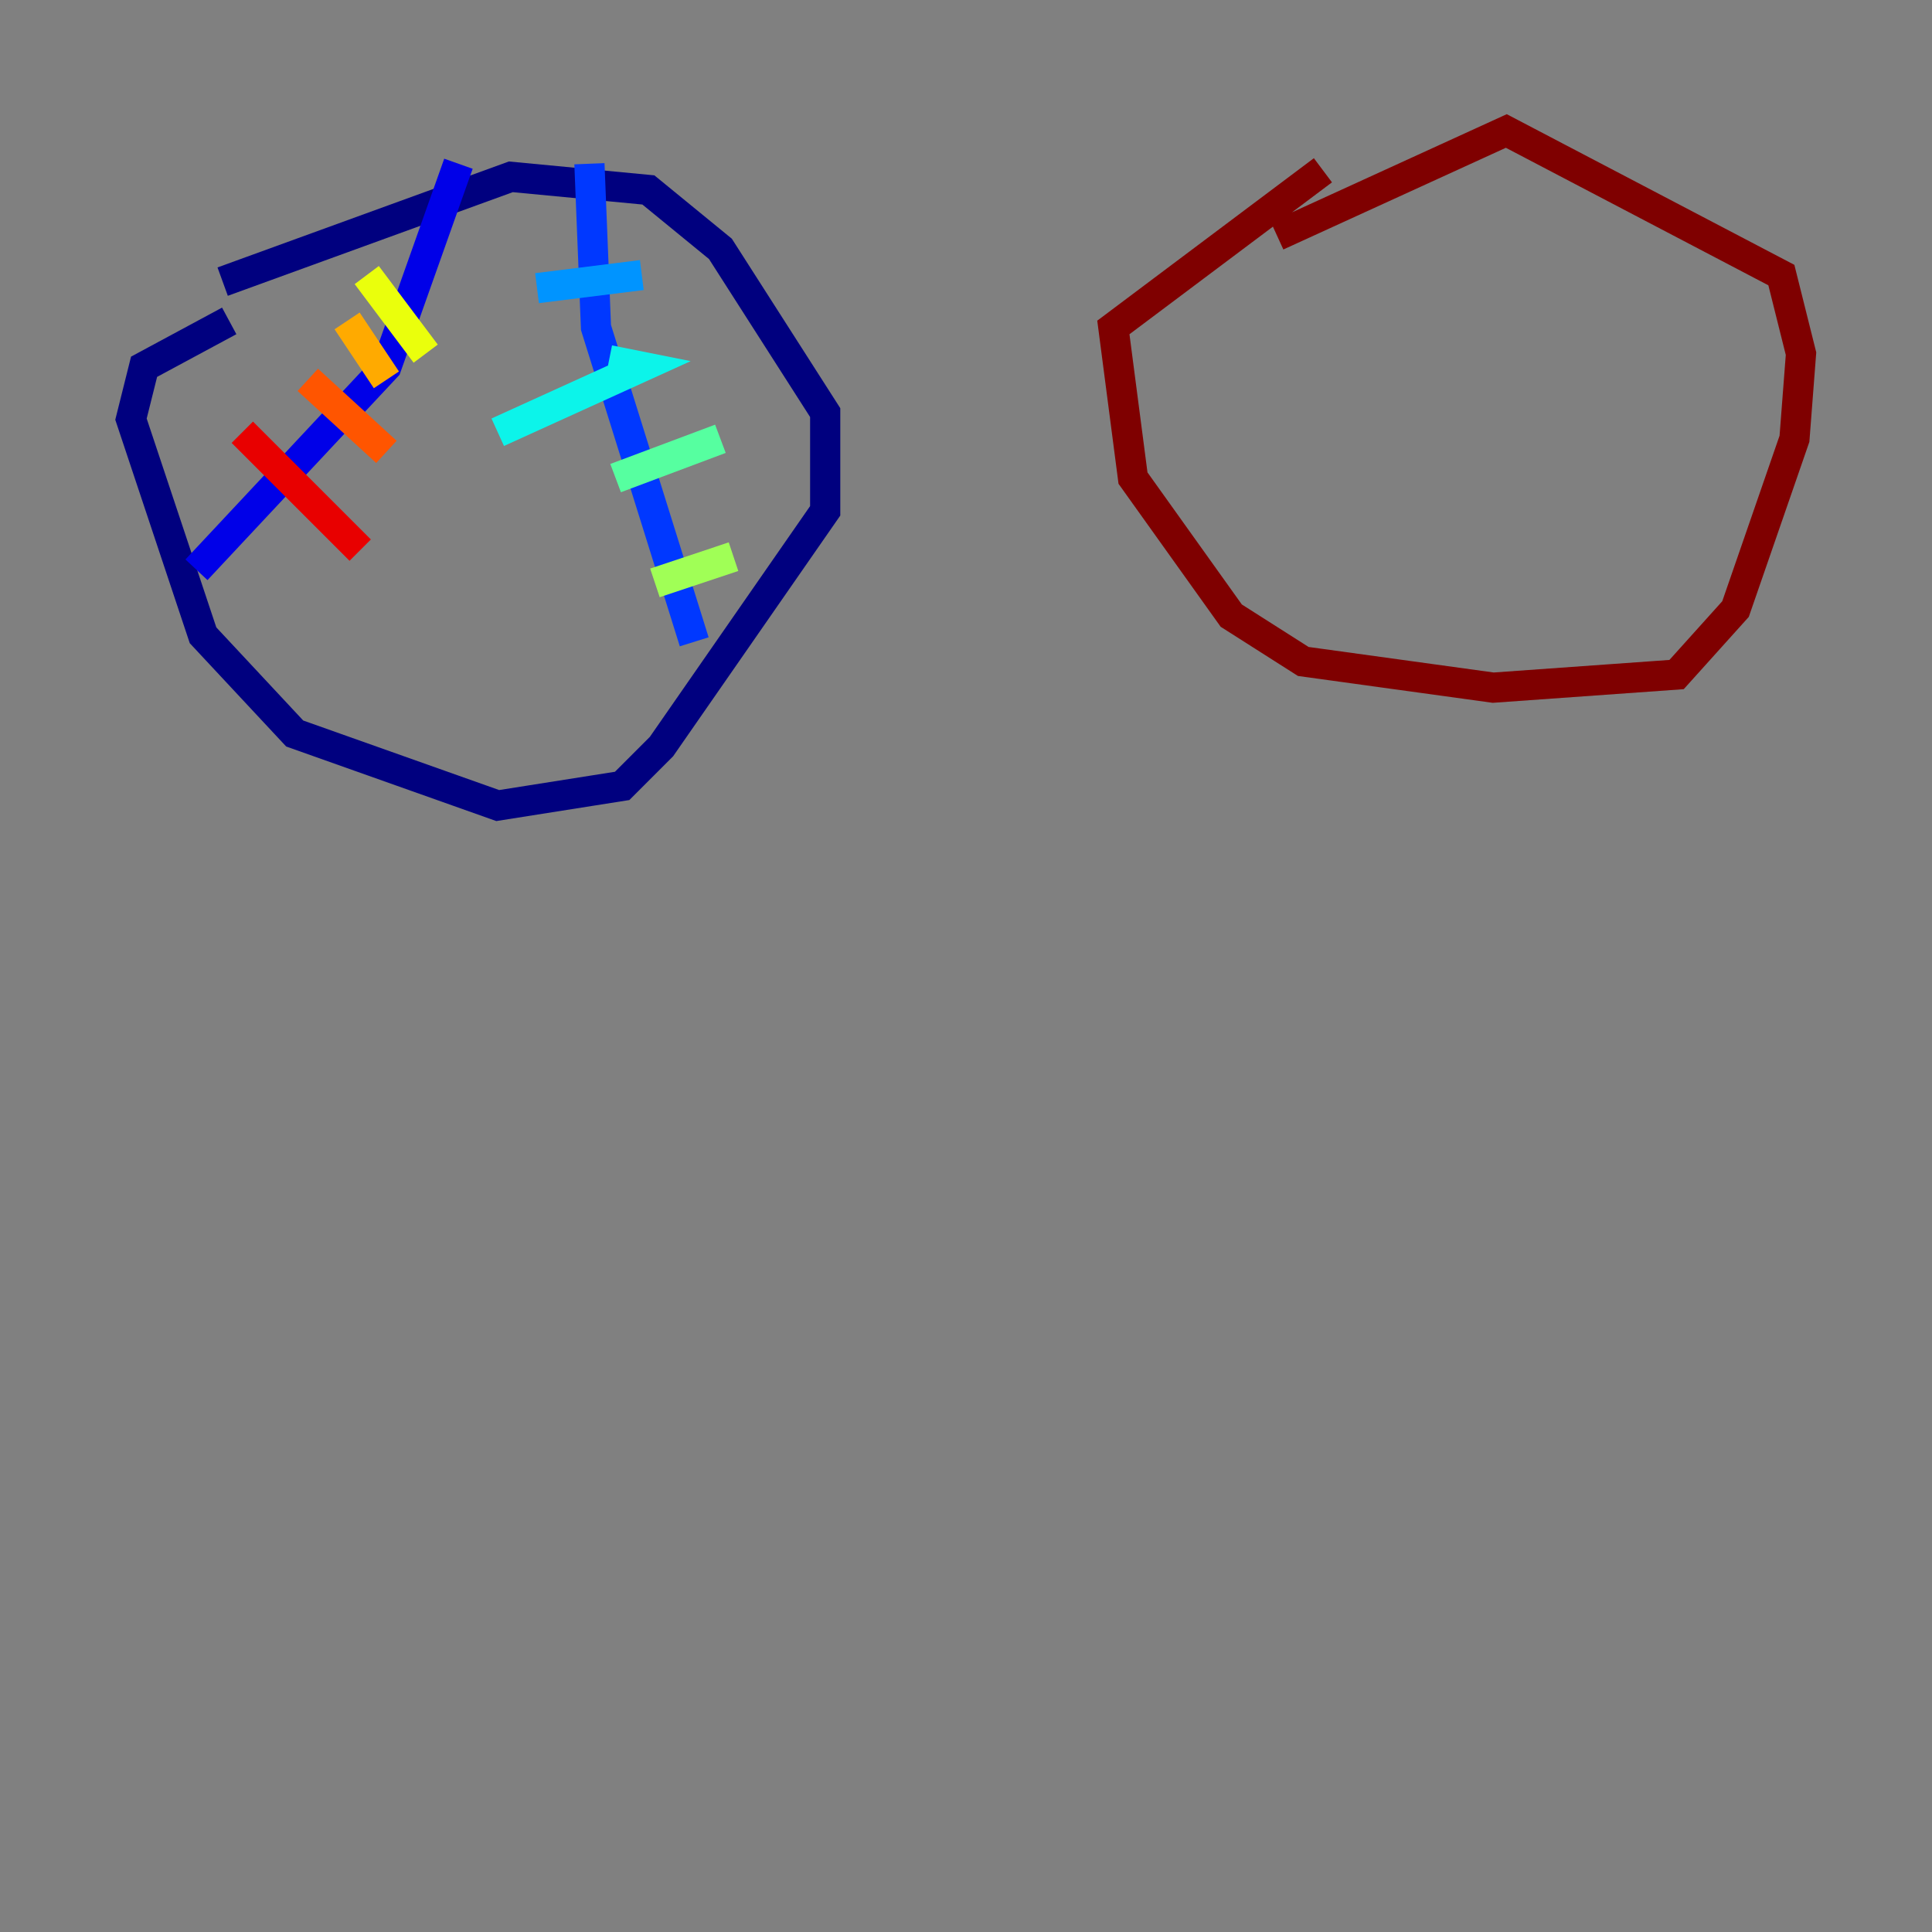 <?xml version="1.0" encoding="utf-8" ?>
<svg baseProfile="tiny" height="128" version="1.2" viewBox="0,0,128,128" width="128" xmlns="http://www.w3.org/2000/svg" xmlns:ev="http://www.w3.org/2001/xml-events" xmlns:xlink="http://www.w3.org/1999/xlink"><rect x="0" y="0" width="128" height="128" fill="#808080" stroke="none"/><defs /><polyline fill="none" points="14.752,18.658 33.844,11.715 42.956,12.583 47.729,16.488 54.671,27.336 54.671,33.844 43.824,49.464 41.22,52.068 32.976,53.37 19.525,48.597 13.451,42.088 8.678,27.77 9.546,24.298 15.186,21.261" stroke="#00007f" stroke-width="2" /><polyline fill="none" points="13.017,37.749 25.6,24.298 30.373,10.848" stroke="#0000e8" stroke-width="2" /><polyline fill="none" points="45.993,42.522 39.485,21.695 39.051,10.848" stroke="#0038ff" stroke-width="2" /><polyline fill="none" points="35.58,19.091 42.522,18.224" stroke="#0094ff" stroke-width="2" /><polyline fill="none" points="40.352,23.864 42.522,24.298 32.976,28.637" stroke="#0cf4ea" stroke-width="2" /><polyline fill="none" points="40.786,31.675 47.729,29.071" stroke="#56ffa0" stroke-width="2" /><polyline fill="none" points="43.39,38.617 48.597,36.881" stroke="#a0ff56" stroke-width="2" /><polyline fill="none" points="24.298,18.224 28.203,23.43" stroke="#eaff0c" stroke-width="2" /><polyline fill="none" points="22.997,21.261 25.6,25.166" stroke="#ffaa00" stroke-width="2" /><polyline fill="none" points="20.393,25.166 25.6,29.939" stroke="#ff5500" stroke-width="2" /><polyline fill="none" points="16.054,28.637 23.864,36.447" stroke="#e80000" stroke-width="2" /><polyline fill="none" points="87.647,11.281 73.763,21.695 75.064,31.675 81.573,40.786 86.346,43.824 98.929,45.559 111.078,44.691 114.983,40.352 118.888,29.071 119.322,23.43 118.02,18.224 99.797,8.678 84.61,15.62" stroke="#7f0000" stroke-width="2" /></svg>